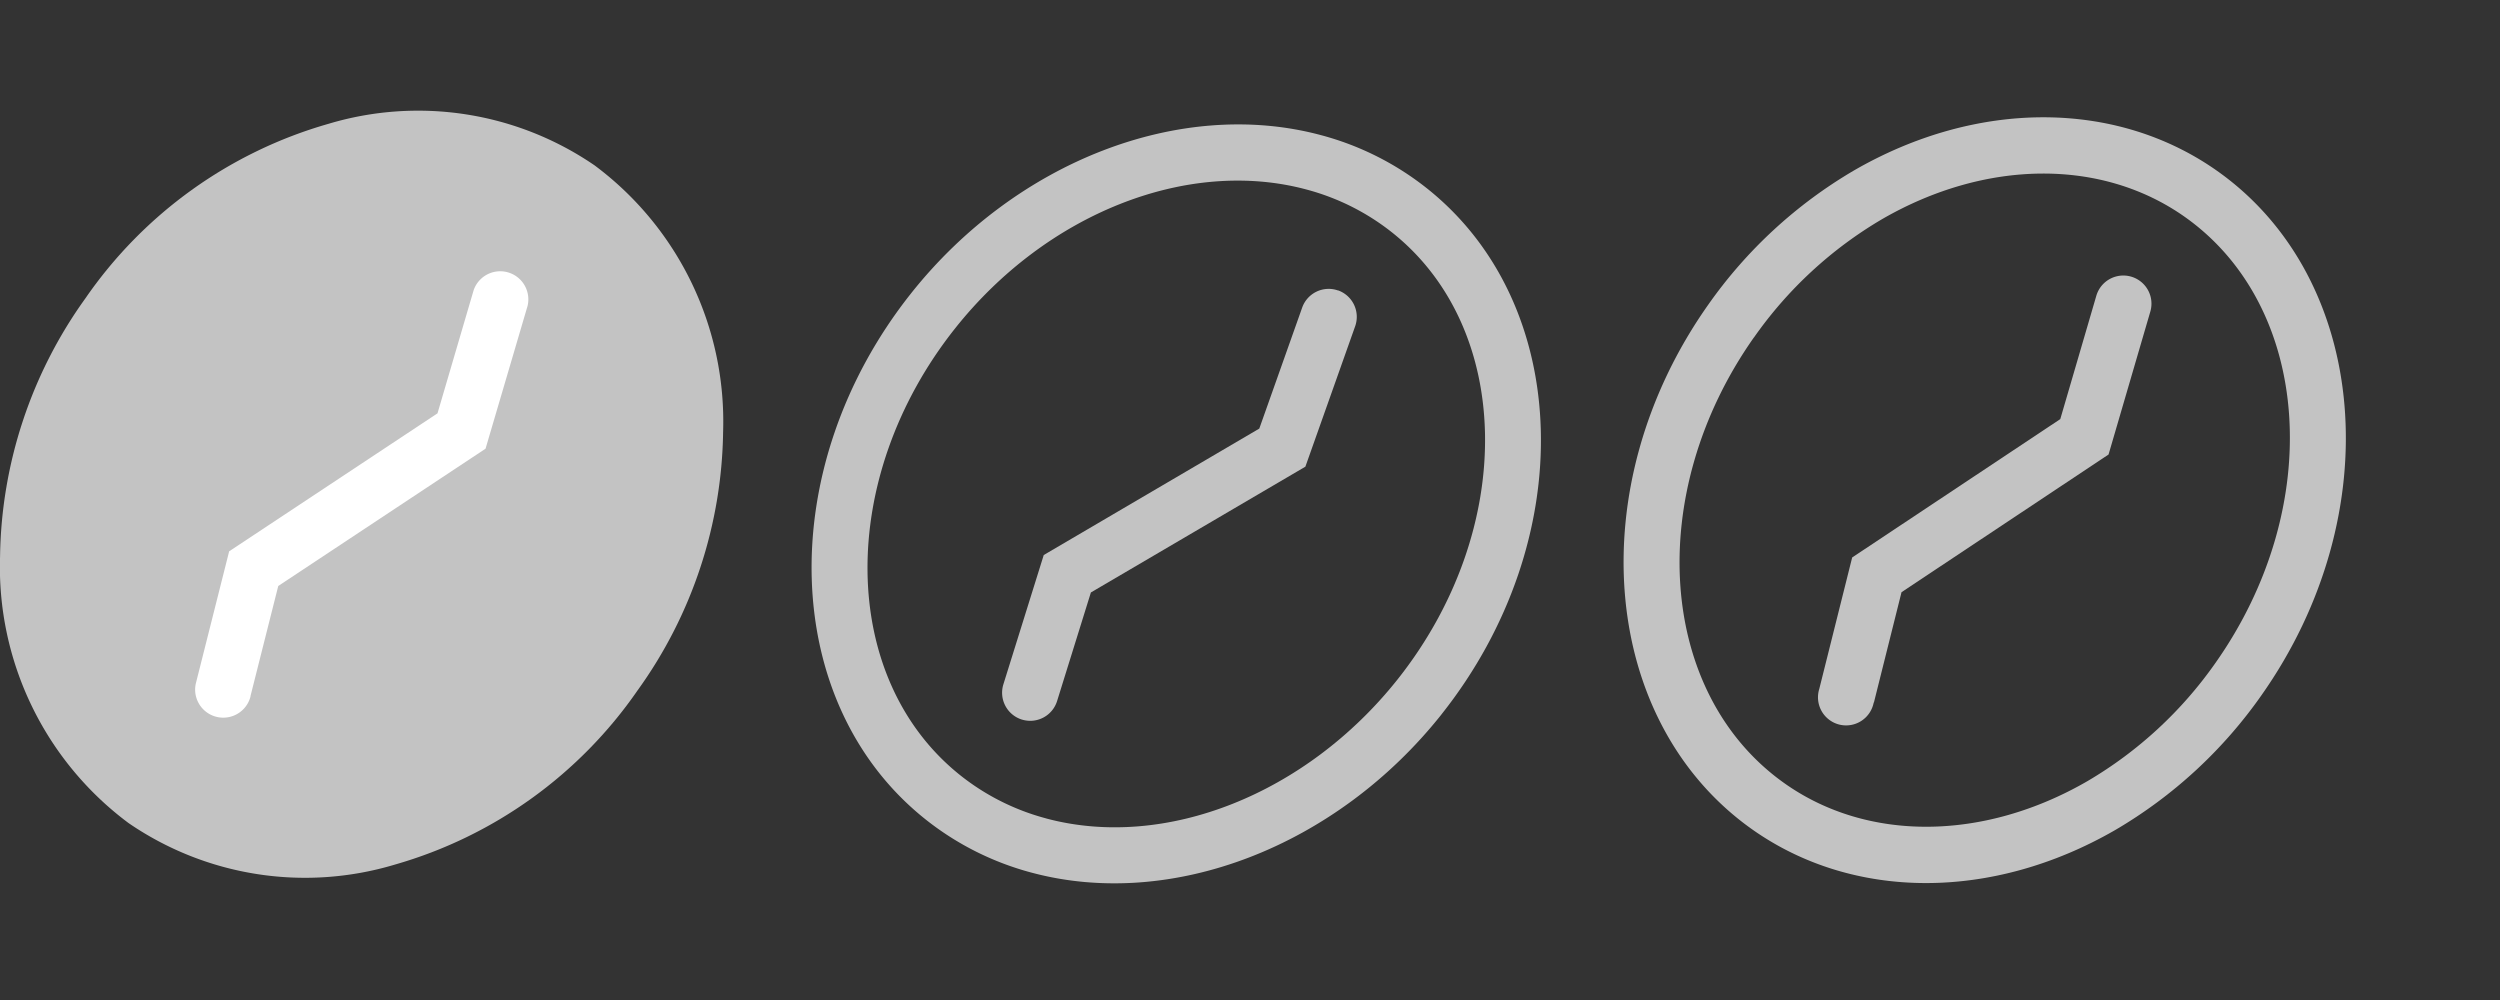 <svg xmlns="http://www.w3.org/2000/svg" width="89.862" height="35.956" viewBox="0 0 89.862 35.956">
    <rect x="0" y="0" width="89.862" height="35.956" fill="#333333" stroke="none"/>
    <g data-name="Group 161">
        <path data-name="Path 11458" d="M292.588 123.968c3.182-7.327.761-15.463-5.394-18.135a10.427 10.427 0 0 0-4.182-.862c-5.211 0-10.335 3.739-12.751 9.3-3.182 7.327-.761 15.463 5.393 18.135a10.429 10.429 0 0 0 4.182.862c5.212 0 10.336-3.738 12.753-9.3zm-12.751 7.282a8.432 8.432 0 0 1-3.377-.694c-5.134-2.229-7.083-9.172-4.345-15.476 2.1-4.837 6.48-8.086 10.9-8.086a8.432 8.432 0 0 1 3.377.694c5.134 2.229 7.083 9.172 4.345 15.476-2.104 4.836-6.484 8.087-10.901 8.087z" transform="rotate(14.98 545.985 -840.85)" style="fill:#c3c3c3"/>
        <path data-name="Path 11459" d="M333.12 141.041a1.011 1.011 0 0 0-1.087.927l-.365 4.6-6.31 6.393-.2 4.867a1.011 1.011 0 0 0 .97 1.05h.041a1.011 1.011 0 0 0 1.009-.97l.165-4.085 6.279-6.361.424-5.339a1.01 1.01 0 0 0-.927-1.086z" transform="rotate(14.98 687.279 -1008.205)" style="fill:#c3c3c3"/>
    </g>
    <g data-name="Group 160">
        <path data-name="Path 11460" d="M169.307 279.715a16.255 16.255 0 0 0-9.278-3.065 11.474 11.474 0 0 0-9.58 4.619 11.216 11.216 0 0 0-1.494 9.567 15.926 15.926 0 0 0 6.277 8.739 16.255 16.255 0 0 0 9.278 3.065 11.473 11.473 0 0 0 9.579-4.619 11.214 11.214 0 0 0 1.494-9.568 15.929 15.929 0 0 0-6.277-8.738z" transform="rotate(90 223.573 79.069)" style="fill:#c3c3c3"/>
        <path data-name="Path 11461" d="m203.3 335.024-3.965-1-4.935-7.451-5.137-1.512A1.011 1.011 0 0 0 188.7 327l4.429 1.3 4.96 7.489 4.723 1.191a1.022 1.022 0 0 0 .248.032 1.011 1.011 0 0 0 .246-1.991z" transform="rotate(90 261.149 82.877)" style="fill:#fff"/>
    </g>
    <g data-name="Group 159">
        <path data-name="Path 11462" d="M391.69 285.773c-1.863-4.035-6.19-6.54-11.292-6.54a16.747 16.747 0 0 0-6.963 1.564c-7.252 3.349-10.864 11.03-8.051 17.123 1.863 4.034 6.19 6.54 11.292 6.54a16.748 16.748 0 0 0 6.963-1.564c7.253-3.348 10.861-11.03 8.051-17.123zm-8.9 15.288a14.721 14.721 0 0 1-6.115 1.378c-4.3 0-7.928-2.056-9.456-5.367-2.346-5.081.823-11.559 7.063-14.44a14.721 14.721 0 0 1 6.115-1.378c4.3 0 7.928 2.056 9.456 5.367 2.347 5.079-.82 11.559-7.06 14.441z" transform="rotate(150 261.63 113.756)" style="fill:#c3c3c3"/>
        <path data-name="Path 11463" d="m416.71 334.926-2.843 2.939-8.919.565-3.871 3.7a1.01 1.01 0 0 0 1.4 1.46l3.337-3.19 8.965-.567 3.386-3.5a1.01 1.01 0 1 0-1.451-1.4z" transform="rotate(150 283.522 133.285)" style="fill:#c3c3c3"/>
    </g>
</svg>
